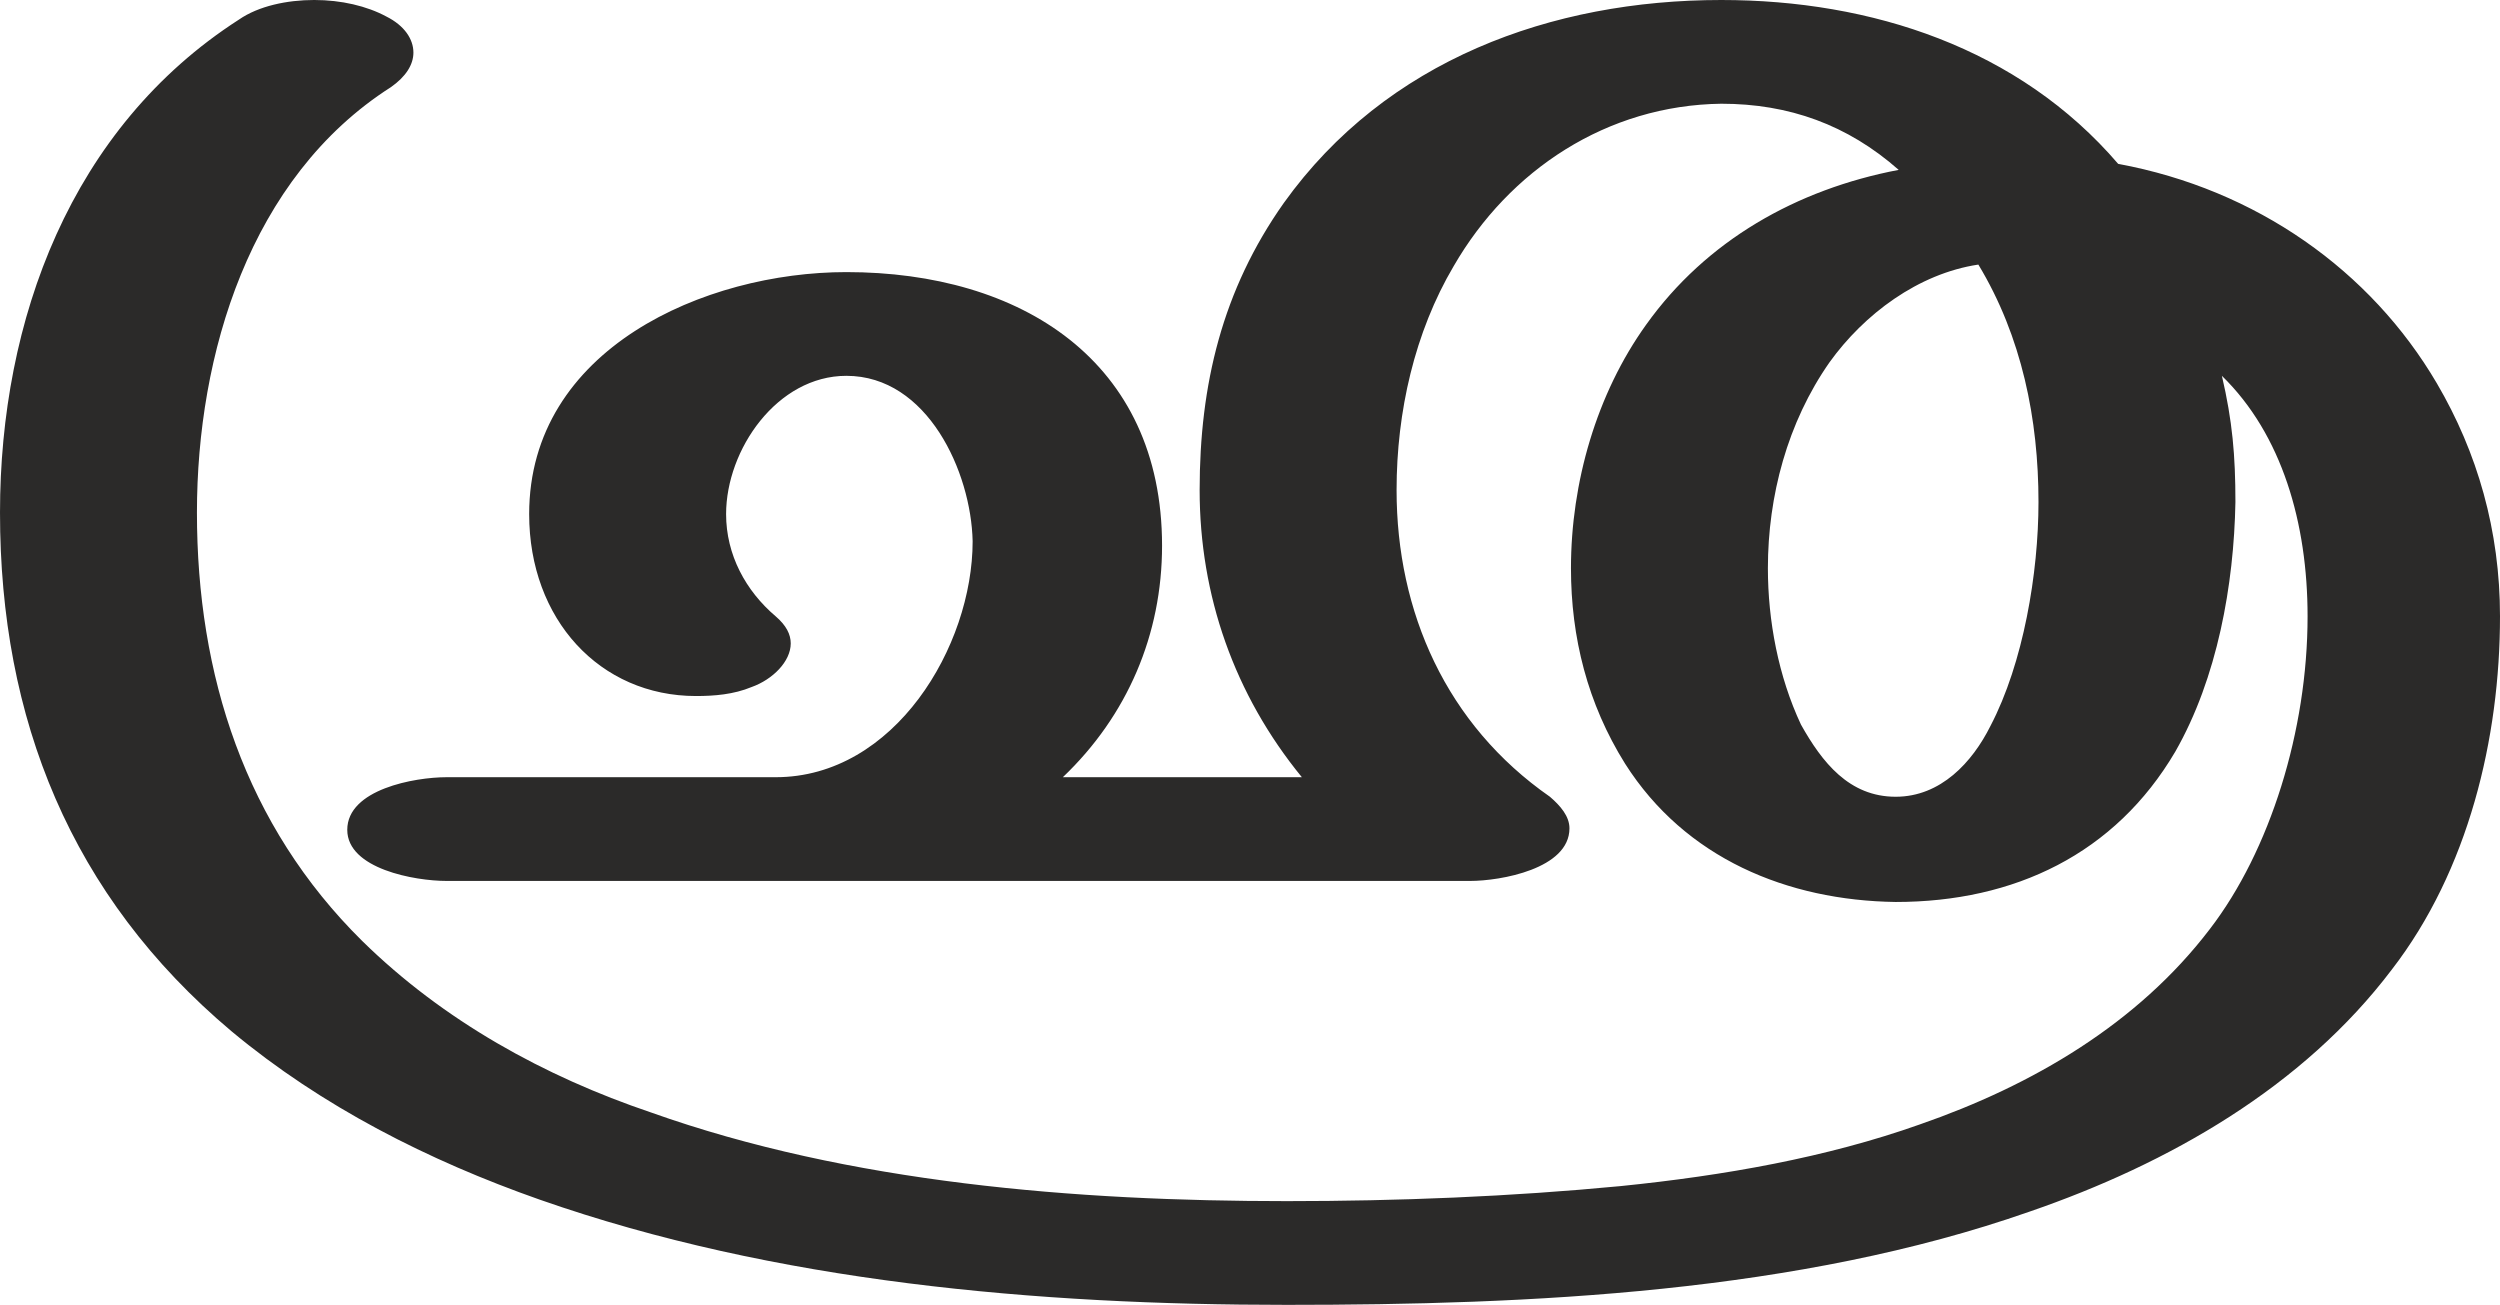 <?xml version="1.0" encoding="UTF-8"?>
<!DOCTYPE svg PUBLIC "-//W3C//DTD SVG 1.1//EN" "http://www.w3.org/Graphics/SVG/1.1/DTD/svg11.dtd">
<!-- Creator: CorelDRAW X8 -->
<svg xmlns="http://www.w3.org/2000/svg" xml:space="preserve" width="1663px" height="868px" version="1.1" style="shape-rendering:geometricPrecision; text-rendering:geometricPrecision; image-rendering:optimizeQuality; fill-rule:evenodd; clip-rule:evenodd"
viewBox="0 0 1663 868"
 xmlns:xlink="http://www.w3.org/1999/xlink">
 <defs>
  <style type="text/css">
   <![CDATA[
    .fil0 {fill:#2B2A29;fill-rule:nonzero}
   ]]>
  </style>
 </defs>
 <g id="Layer_x0020_1">
  <path class="fil0" d="M1350 806c93,-32 182,-83 241,-161 51,-66 72,-154 72,-235 0,-57 -15,-109 -42,-155 -44,-75 -120,-129 -212,-146 -66,-77 -164,-109 -264,-109 -113,0 -223,40 -291,135 -41,58 -56,121 -56,191 0,70 23,136 68,191l-159 0c43,-41 66,-95 66,-154 0,-123 -94,-182 -210,-182 -94,0 -211,51 -211,161 0,70 47,121 111,121 12,0 25,-1 37,-6 14,-5 26,-17 26,-29 0,-6 -3,-12 -10,-18 -20,-17 -33,-41 -33,-68 0,-43 34,-92 80,-92 54,0 83,64 84,110 0,70 -52,157 -131,157l-219 0c-21,0 -66,8 -66,35 0,26 45,34 66,34l681 0c20,0 66,-8 66,-35 0,-8 -6,-15 -13,-21 -69,-48 -102,-123 -102,-204 0,-52 12,-105 38,-149 37,-64 102,-107 178,-108 45,0 84,14 118,44 -68,13 -128,47 -168,103 -33,46 -50,105 -50,162 0,46 11,90 36,130 40,63 108,91 180,92 79,0 146,-32 186,-100 28,-49 39,-111 40,-166 0,-31 -2,-54 -9,-84 40,39 57,98 57,160 0,76 -25,156 -65,208 -48,63 -118,104 -193,130 -62,22 -130,34 -199,41 -73,7 -148,10 -222,10 -140,0 -291,-12 -423,-59 -71,-24 -138,-61 -192,-114 -78,-77 -110,-177 -110,-285 0,-105 35,-223 129,-283 10,-7 15,-15 15,-23 0,-9 -6,-18 -18,-24 -13,-7 -30,-11 -48,-11 -18,0 -37,4 -50,13 -112,72 -159,200 -159,328 0,137 47,255 154,345 60,50 131,86 205,112 157,55 331,70 497,70 162,0 340,-8 494,-62zm-89 -276c-31,0 -49,-23 -63,-48 -15,-32 -22,-69 -22,-104 0,-48 13,-97 41,-137 23,-32 59,-59 99,-65 29,48 40,103 40,158 0,47 -10,107 -32,149 -12,24 -33,47 -63,47z"/>
 </g>
</svg>
